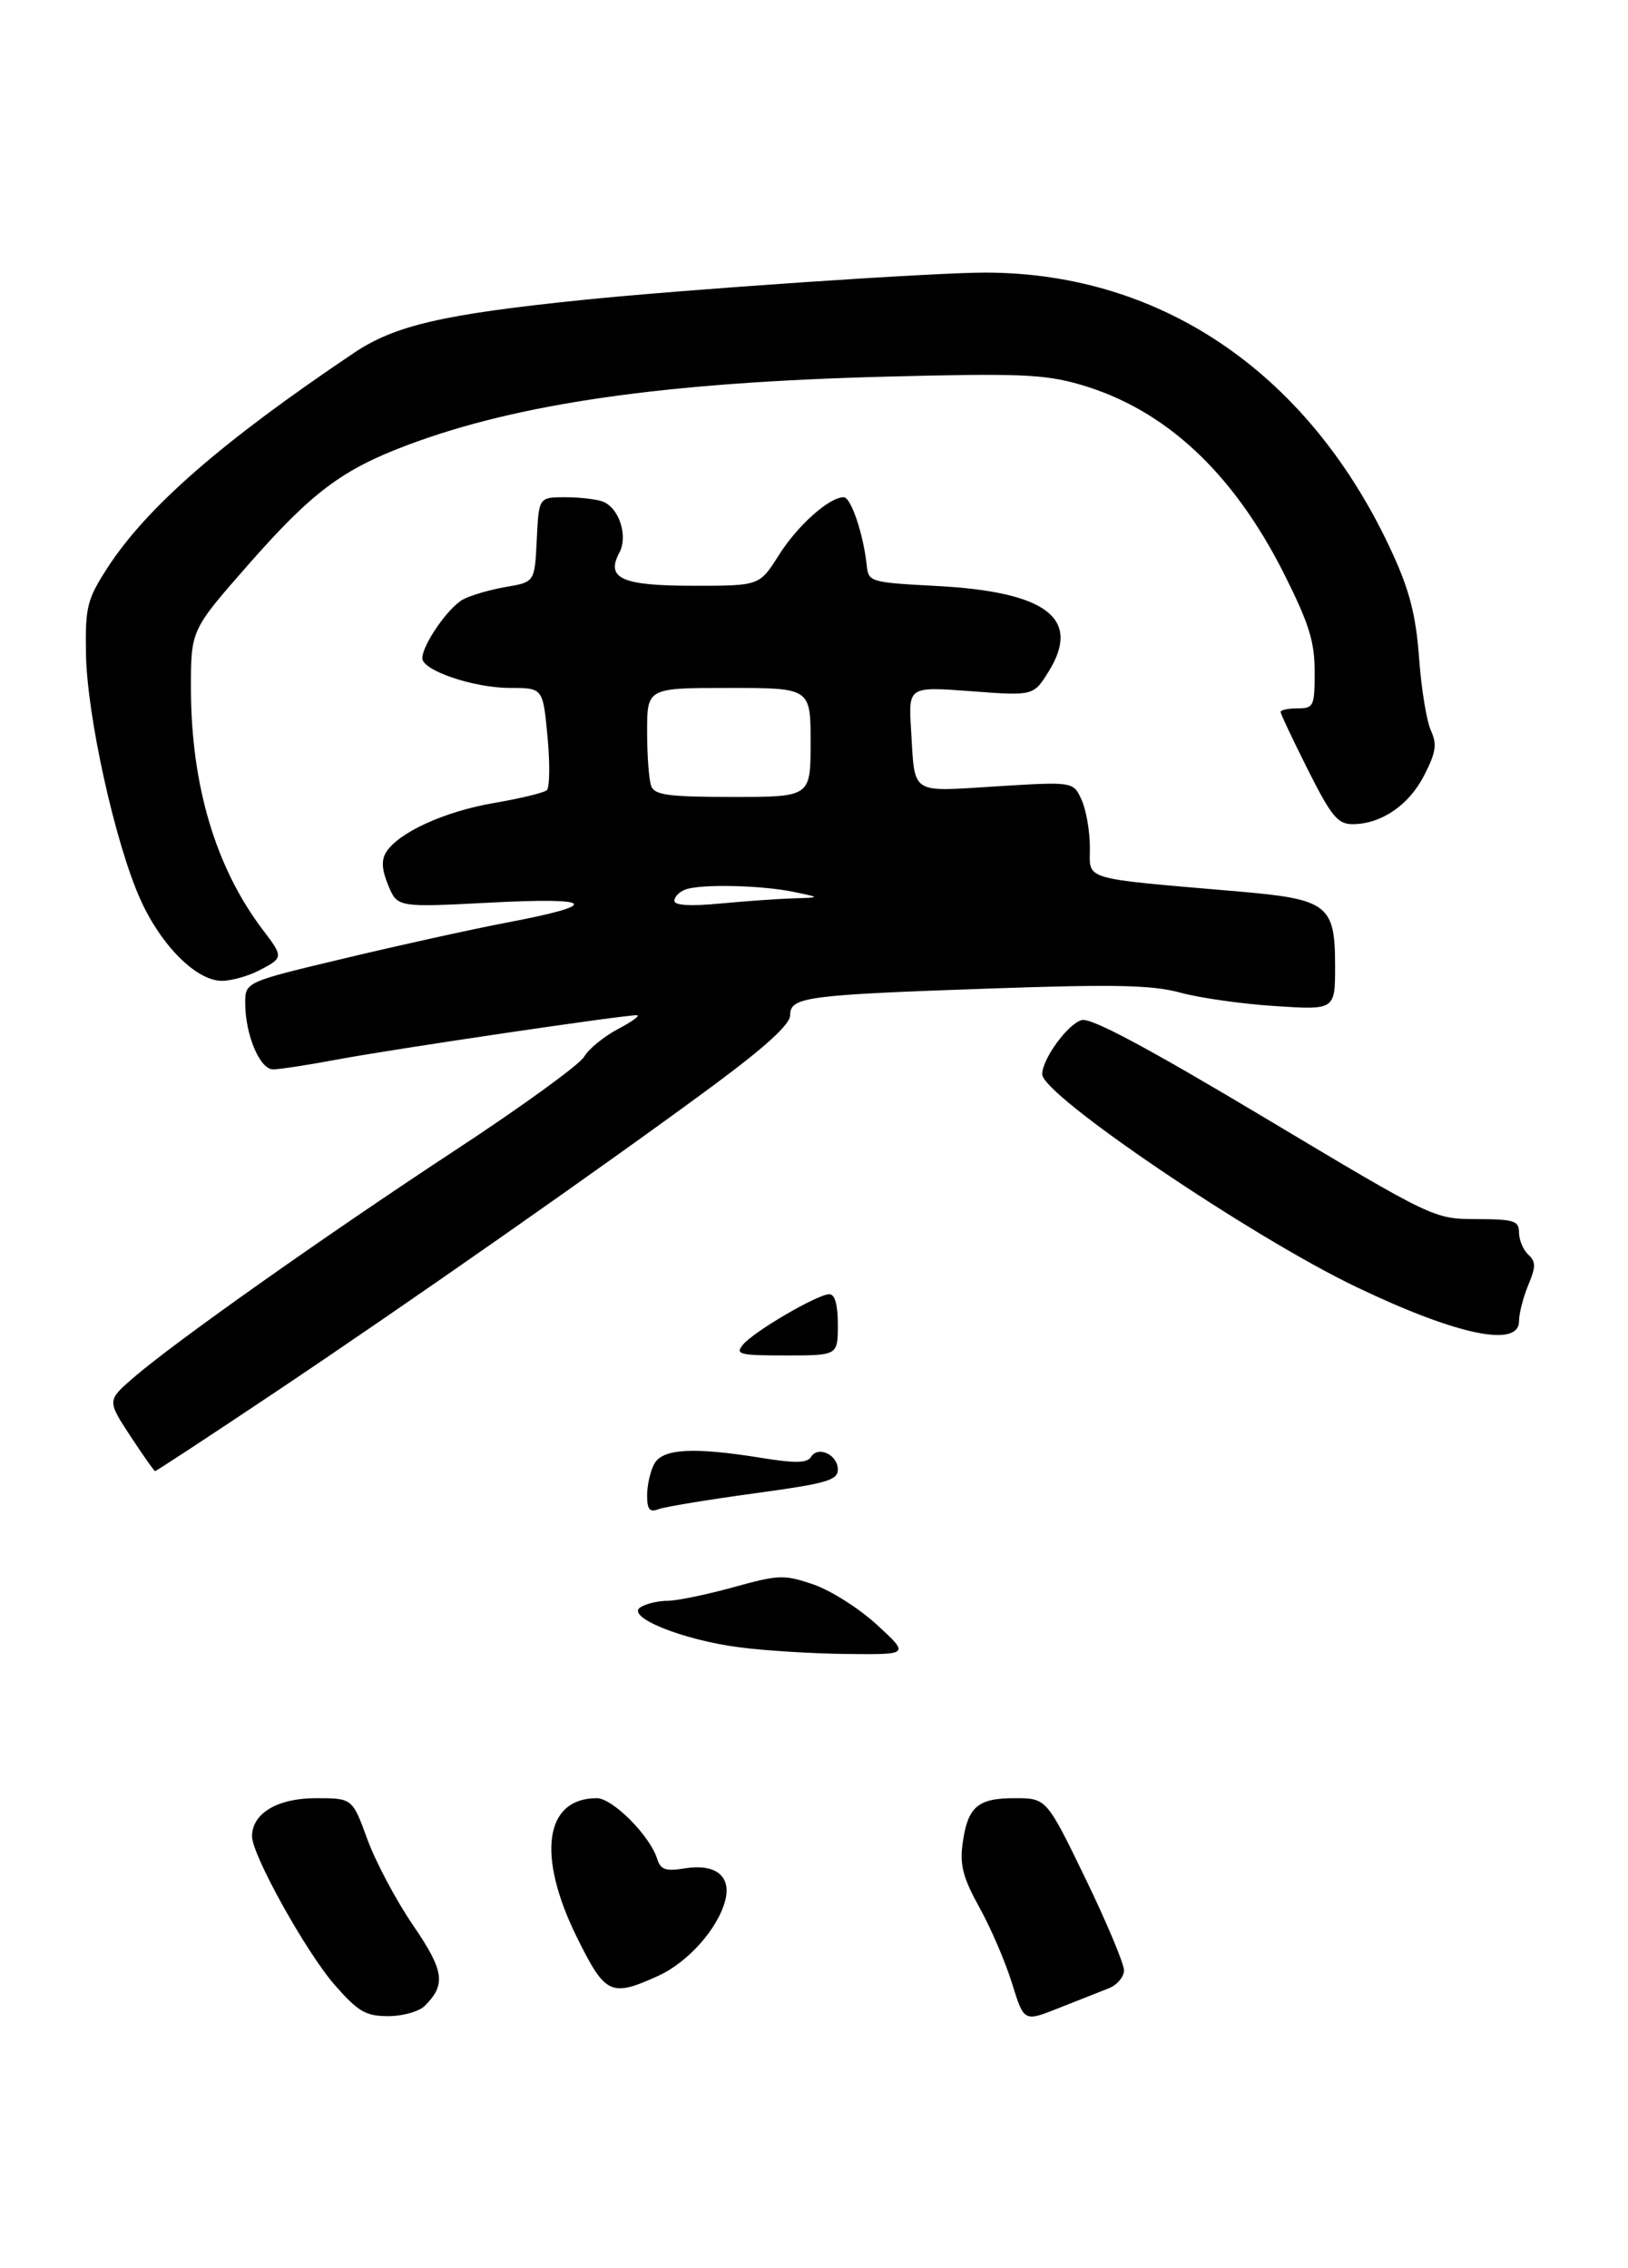 <?xml version="1.0" encoding="UTF-8" standalone="no"?>
<!DOCTYPE svg PUBLIC "-//W3C//DTD SVG 1.1//EN" "http://www.w3.org/Graphics/SVG/1.1/DTD/svg11.dtd" >
<svg xmlns="http://www.w3.org/2000/svg" xmlns:xlink="http://www.w3.org/1999/xlink" version="1.1" viewBox="0 0 239 333">
 <g >
 <path fill="currentColor"
d=" M 162.75 291.92 C 163.99 291.44 165.00 290.25 165.01 289.27 C 165.01 288.30 162.46 282.21 159.33 275.75 C 153.63 264.00 153.63 264.00 148.94 264.00 C 143.48 264.00 142.04 265.27 141.30 270.78 C 140.89 273.84 141.42 275.79 143.80 280.07 C 145.46 283.06 147.60 288.05 148.57 291.17 C 150.32 296.85 150.32 296.85 155.41 294.82 C 158.21 293.71 161.51 292.40 162.75 291.92 Z  M 62.36 294.49 C 65.51 291.35 65.21 289.33 60.61 282.61 C 58.15 279.01 55.14 273.35 53.93 270.03 C 51.73 264.00 51.73 264.00 46.37 264.00 C 40.73 264.00 37.00 266.23 37.00 269.60 C 37.00 272.35 45.00 286.72 49.18 291.47 C 52.61 295.37 53.71 296.00 57.01 296.00 C 59.13 296.00 61.53 295.32 62.36 294.49 Z  M 96.62 290.09 C 101.04 288.08 105.45 283.09 106.49 278.93 C 107.36 275.41 105.00 273.58 100.54 274.30 C 97.69 274.76 96.98 274.51 96.46 272.86 C 95.38 269.47 89.92 264.00 87.62 264.00 C 79.94 264.00 78.75 272.41 84.72 284.48 C 88.87 292.86 89.67 293.24 96.62 290.09 Z  M 39.77 204.82 C 59.58 191.58 89.03 170.96 104.75 159.34 C 112.43 153.65 116.00 150.39 116.00 149.05 C 116.00 146.37 118.24 146.07 145.34 145.13 C 163.76 144.49 169.17 144.61 173.34 145.75 C 176.18 146.52 182.44 147.41 187.25 147.71 C 196.00 148.28 196.00 148.28 196.00 141.79 C 196.00 132.83 194.93 132.01 181.79 130.88 C 158.46 128.87 160.00 129.32 160.00 124.42 C 160.00 122.04 159.45 118.89 158.78 117.42 C 157.57 114.75 157.57 114.75 146.28 115.45 C 133.46 116.24 134.34 116.83 133.75 107.14 C 133.36 100.79 133.36 100.79 142.55 101.48 C 151.73 102.17 151.73 102.17 153.97 98.55 C 158.77 90.79 153.64 86.88 137.50 86.03 C 127.73 85.51 127.49 85.44 127.24 83.00 C 126.75 78.40 124.93 73.00 123.86 73.00 C 121.73 73.00 117.10 77.13 114.34 81.50 C 111.50 86.00 111.50 86.00 101.87 86.00 C 91.28 86.00 88.89 84.94 90.93 81.13 C 92.23 78.69 90.89 74.55 88.49 73.64 C 87.58 73.29 85.09 73.00 82.97 73.00 C 79.10 73.00 79.10 73.00 78.80 79.23 C 78.50 85.45 78.50 85.45 74.30 86.17 C 71.98 86.56 69.15 87.39 67.99 88.00 C 65.81 89.17 62.01 94.65 62.00 96.64 C 62.00 98.44 69.56 101.00 74.88 101.00 C 79.71 101.00 79.71 101.00 80.38 108.18 C 80.75 112.12 80.70 115.66 80.27 116.02 C 79.85 116.39 76.34 117.24 72.48 117.90 C 65.27 119.13 58.47 122.24 56.68 125.13 C 55.96 126.28 56.06 127.73 57.00 129.99 C 58.34 133.22 58.34 133.22 71.92 132.52 C 87.42 131.71 88.38 132.79 74.50 135.43 C 69.55 136.37 58.86 138.72 50.75 140.66 C 36.00 144.17 36.00 144.17 36.00 147.26 C 36.00 151.91 38.14 157.00 40.09 157.00 C 41.02 157.00 45.32 156.34 49.64 155.53 C 57.88 153.99 91.77 148.98 93.50 149.05 C 94.05 149.07 92.81 149.98 90.74 151.07 C 88.67 152.16 86.42 154.00 85.74 155.16 C 85.06 156.32 76.62 162.44 67.00 168.76 C 47.76 181.40 25.67 197.01 19.61 202.25 C 15.73 205.61 15.73 205.61 19.11 210.79 C 20.98 213.63 22.62 215.97 22.77 215.98 C 22.92 215.99 30.57 210.97 39.77 204.82 Z  M 223.00 193.97 C 223.00 192.85 223.61 190.48 224.35 188.69 C 225.49 185.97 225.49 185.25 224.35 184.19 C 223.61 183.49 223.00 182.04 223.00 180.96 C 223.00 179.22 222.29 179.00 216.75 178.98 C 210.50 178.96 210.50 178.96 185.66 164.10 C 168.42 153.79 160.20 149.40 158.81 149.76 C 156.79 150.29 153.01 155.46 153.00 157.71 C 152.99 160.78 183.77 181.62 199.20 188.99 C 213.92 196.03 223.00 197.92 223.00 193.97 Z  M 38.05 142.47 C 41.61 140.64 41.62 140.50 38.64 136.59 C 31.66 127.44 28.04 115.27 28.03 101.00 C 28.03 92.50 28.03 92.50 36.41 82.95 C 45.77 72.29 50.18 68.97 59.80 65.35 C 76.10 59.21 97.57 56.14 130.00 55.30 C 149.49 54.79 153.31 54.94 158.50 56.44 C 171.00 60.03 181.03 69.34 188.56 84.35 C 192.17 91.55 193.00 94.21 193.00 98.60 C 193.00 103.69 192.86 104.00 190.50 104.00 C 189.12 104.00 188.00 104.23 188.00 104.52 C 188.00 104.81 189.81 108.63 192.01 113.02 C 195.44 119.84 196.39 121.00 198.56 121.00 C 202.75 121.00 206.85 118.21 209.08 113.83 C 210.82 110.43 210.99 109.27 210.05 107.22 C 209.43 105.84 208.65 101.07 208.33 96.61 C 207.88 90.45 206.96 86.78 204.49 81.38 C 192.51 55.09 170.83 40.08 144.73 40.02 C 137.19 40.00 100.96 42.46 85.50 44.04 C 65.07 46.14 57.99 47.77 52.01 51.78 C 32.48 64.90 21.48 74.51 15.70 83.48 C 12.78 88.03 12.51 89.12 12.62 95.98 C 12.77 105.11 16.90 123.81 20.60 132.03 C 23.64 138.82 28.83 144.00 32.58 144.00 C 33.97 144.00 36.43 143.31 38.05 142.47 Z  M 108.62 241.86 C 100.23 240.79 91.79 237.38 94.02 235.97 C 94.83 235.45 96.63 235.02 98.02 235.02 C 99.41 235.01 103.75 234.11 107.67 233.03 C 114.33 231.18 115.09 231.15 119.41 232.62 C 121.95 233.49 126.16 236.16 128.76 238.56 C 133.50 242.92 133.50 242.92 124.50 242.83 C 119.55 242.79 112.41 242.35 108.62 241.86 Z  M 95.00 219.54 C 95.00 218.07 95.47 216.00 96.04 214.93 C 97.25 212.67 101.82 212.42 111.91 214.06 C 116.75 214.84 118.50 214.80 119.06 213.90 C 120.10 212.21 123.00 213.58 123.00 215.76 C 123.00 217.33 121.31 217.81 110.65 219.26 C 103.85 220.19 97.55 221.23 96.65 221.58 C 95.37 222.07 95.00 221.61 95.00 219.54 Z  M 109.08 197.41 C 110.69 195.47 120.01 190.02 121.75 190.01 C 122.57 190.00 123.00 191.56 123.00 194.50 C 123.00 199.00 123.00 199.00 115.38 199.00 C 108.51 199.00 107.89 198.84 109.08 197.41 Z  M 99.00 132.25 C 99.00 131.68 99.71 130.94 100.58 130.61 C 102.78 129.76 111.70 129.95 116.50 130.94 C 120.50 131.77 120.50 131.77 116.50 131.89 C 114.30 131.96 109.46 132.30 105.75 132.65 C 101.34 133.07 99.00 132.93 99.00 132.25 Z  M 95.61 115.42 C 95.27 114.55 95.00 110.95 95.00 107.42 C 95.00 101.00 95.00 101.00 107.00 101.00 C 119.00 101.00 119.00 101.00 119.00 109.00 C 119.00 117.00 119.00 117.00 107.61 117.00 C 98.14 117.00 96.11 116.73 95.61 115.42 Z "/>
</g>
</svg>